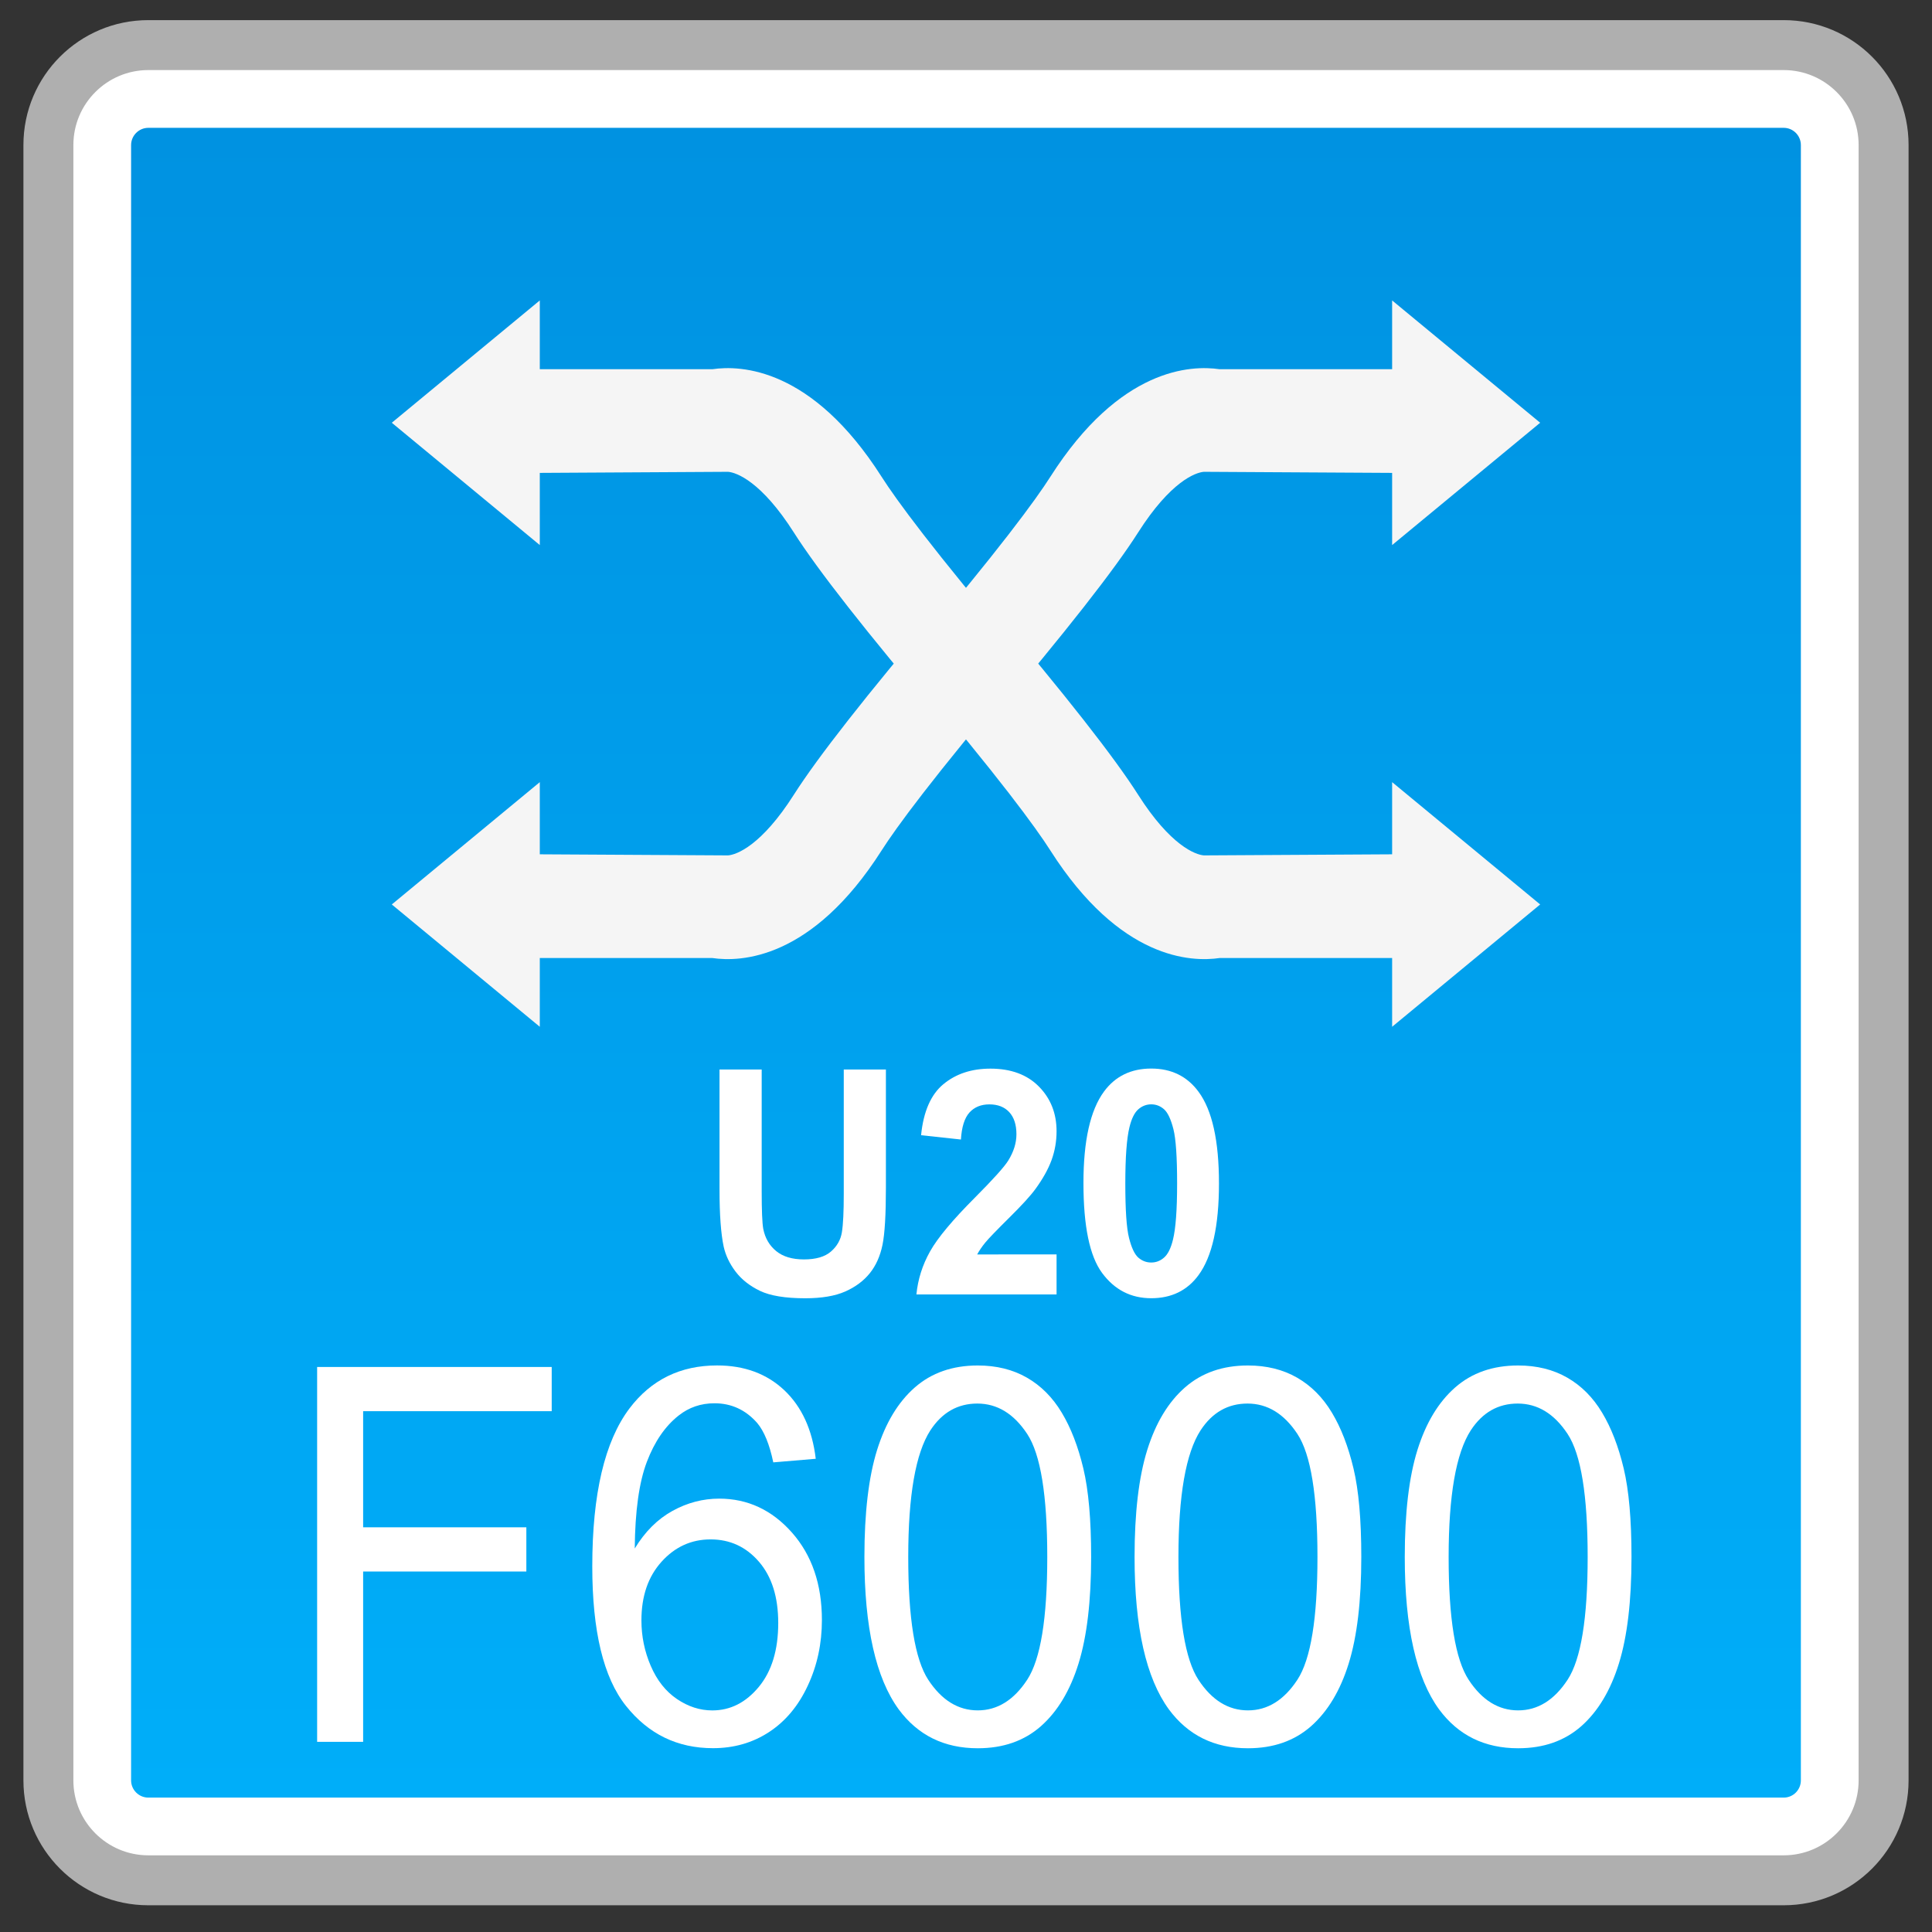 <?xml version="1.0" encoding="utf-8"?>
<!-- Generator: Adobe Illustrator 18.0.0, SVG Export Plug-In . SVG Version: 6.00 Build 0)  -->
<!DOCTYPE svg PUBLIC "-//W3C//DTD SVG 1.1//EN" "http://www.w3.org/Graphics/SVG/1.1/DTD/svg11.dtd">
<svg version="1.1" id="图层_1" xmlns="http://www.w3.org/2000/svg" xmlns:xlink="http://www.w3.org/1999/xlink" x="0px" y="0px"
	 width="48px" height="48px" viewBox="0 0 48 48" enable-background="new 0 0 48 48" xml:space="preserve">
<rect x="0" y="0" width="48" height="48" fill="#333333" stroke="none"/>
<g>
	<path fill="#FFFFFF" d="M3.685,46.716c-1.368,0-2.481-1.114-2.481-2.482V3.604c0-1.369,1.113-2.483,2.481-2.483h40.631
		c1.368,0,2.481,1.114,2.481,2.483v40.63c0,1.369-1.113,2.482-2.481,2.482H3.685z"/>
	<path fill="#AFAFAF" d="M44.315,1.741c1.027,0,1.862,0.835,1.862,1.862v40.63c0,1.027-0.835,1.862-1.862,1.862H3.685
		c-1.027,0-1.862-0.835-1.862-1.862V3.603c0-1.027,0.835-1.862,1.862-1.862H44.315 M44.315,0.5H3.685
		c-1.714,0-3.103,1.389-3.103,3.103v40.63c0,1.714,1.389,3.103,3.103,3.103h40.63c1.714,0,3.103-1.389,3.103-3.103V3.603
		C47.418,1.889,46.029,0.5,44.315,0.5L44.315,0.5z"/>
</g>
<g>
	<linearGradient id="SVGID_1_" gradientUnits="userSpaceOnUse" x1="23.999" y1="44.661" x2="23.999" y2="3.176">
		<stop  offset="0" style="stop-color:#00AEF9"/>
		<stop  offset="1" style="stop-color:#0092E1"/>
	</linearGradient>
	<path fill="url(#SVGID_1_)" d="M3.685,44.661c-0.235,0-0.428-0.193-0.428-0.428V3.604c0-0.235,0.193-0.428,0.428-0.428h40.631
		c0.235,0,0.426,0.193,0.426,0.428v40.629c0,0.235-0.191,0.428-0.426,0.428H3.685z"/>
</g>
<g>
	<g>
		<g>
			<polygon fill="#F5F5F5" points="9.734,10.503 13.411,7.464 13.411,13.542 			"/>
			<path fill="#F5F5F5" d="M23.39,17.905c-1.872-2.211-3.072-3.741-3.666-4.674c-0.805-1.266-1.426-1.494-1.637-1.509l-5.57,0.032
				V9.173h5.182c0.704-0.103,2.474-0.043,4.204,2.672c0.36,0.565,1.251,1.788,3.457,4.393L23.39,17.905z"/>
		</g>
		<g>
			<polygon fill="#F5F5F5" points="38.265,22.471 34.587,25.51 34.587,19.432 			"/>
			<path fill="#F5F5F5" d="M24.609,15.069c1.872,2.211,3.072,3.741,3.666,4.674c0.805,1.266,1.426,1.494,1.637,1.509l5.57-0.032
				v2.582H30.3c-0.704,0.103-2.474,0.043-4.204-2.672c-0.36-0.565-1.251-1.788-3.457-4.393L24.609,15.069z"/>
		</g>
	</g>
	<g>
		<g>
			<polygon fill="#F5F5F5" points="38.265,10.503 34.587,7.464 34.587,13.542 			"/>
			<path fill="#F5F5F5" d="M24.609,17.905c1.872-2.211,3.072-3.741,3.666-4.674c0.805-1.266,1.426-1.494,1.637-1.509l5.57,0.032
				V9.173H30.3c-0.704-0.103-2.474-0.043-4.204,2.672c-0.36,0.565-1.251,1.788-3.457,4.393L24.609,17.905z"/>
		</g>
		<g>
			<polygon fill="#F5F5F5" points="9.734,22.471 13.411,25.51 13.411,19.432 			"/>
			<path fill="#F5F5F5" d="M23.39,15.069c-1.872,2.211-3.072,3.741-3.666,4.674c-0.805,1.266-1.426,1.494-1.637,1.509l-5.57-0.032
				v2.582h5.182c0.704,0.103,2.474,0.043,4.204-2.672c0.36-0.565,1.251-1.788,3.457-4.393L23.39,15.069z"/>
		</g>
	</g>
</g>
<g>
	<path fill="#FFFFFF" d="M7.879,43.275v-9.313h5.828v1.099H9.022v2.884h4.055v1.099H9.022v4.231H7.879z"/>
	<path fill="#FFFFFF" d="M20.267,36.243l-1.055,0.089c-0.094-0.449-0.228-0.775-0.4-0.979c-0.287-0.326-0.641-0.489-1.061-0.489
		c-0.338,0-0.635,0.102-0.891,0.305c-0.334,0.263-0.597,0.646-0.789,1.15s-0.293,1.222-0.301,2.153
		c0.255-0.419,0.567-0.73,0.937-0.934c0.37-0.204,0.757-0.305,1.161-0.305c0.707,0,1.31,0.281,1.807,0.842
		c0.497,0.562,0.745,1.287,0.745,2.176c0,0.584-0.116,1.127-0.351,1.629c-0.233,0.502-0.555,0.886-0.963,1.153
		c-0.409,0.267-0.873,0.4-1.392,0.4c-0.884,0-1.604-0.35-2.162-1.051c-0.559-0.701-0.837-1.856-0.837-3.465
		c0-1.8,0.308-3.108,0.925-3.926c0.538-0.711,1.264-1.067,2.175-1.067c0.68,0,1.236,0.206,1.671,0.616
		C19.92,34.951,20.181,35.519,20.267,36.243z M15.936,40.258c0,0.394,0.077,0.771,0.232,1.131s0.372,0.634,0.651,0.823
		s0.571,0.283,0.878,0.283c0.448,0,0.833-0.195,1.155-0.584s0.483-0.919,0.483-1.588c0-0.644-0.159-1.151-0.478-1.521
		s-0.719-0.556-1.202-0.556c-0.479,0-0.886,0.185-1.22,0.556S15.936,39.657,15.936,40.258z"/>
	<path fill="#FFFFFF" d="M21.476,38.683c0-1.101,0.105-1.987,0.315-2.659s0.522-1.189,0.937-1.553
		c0.415-0.364,0.937-0.546,1.565-0.546c0.463,0,0.87,0.101,1.22,0.302s0.639,0.491,0.866,0.87c0.228,0.379,0.406,0.841,0.536,1.385
		c0.13,0.544,0.194,1.278,0.194,2.201c0,1.092-0.104,1.975-0.313,2.646c-0.208,0.671-0.52,1.19-0.934,1.557
		c-0.415,0.366-0.938,0.549-1.57,0.549c-0.833,0-1.487-0.322-1.963-0.965C21.761,41.693,21.476,40.432,21.476,38.683z
		 M22.565,38.683c0,1.529,0.166,2.546,0.498,3.052c0.332,0.506,0.742,0.759,1.229,0.759c0.486,0,0.896-0.254,1.229-0.762
		c0.332-0.508,0.498-1.525,0.498-3.049c0-1.533-0.166-2.552-0.498-3.056s-0.746-0.756-1.24-0.756c-0.487,0-0.877,0.222-1.167,0.667
		C22.748,36.105,22.565,37.154,22.565,38.683z"/>
	<path fill="#FFFFFF" d="M28.188,38.683c0-1.101,0.105-1.987,0.315-2.659s0.522-1.189,0.937-1.553
		c0.415-0.364,0.937-0.546,1.565-0.546c0.463,0,0.87,0.101,1.22,0.302s0.639,0.491,0.866,0.87c0.228,0.379,0.406,0.841,0.536,1.385
		c0.13,0.544,0.194,1.278,0.194,2.201c0,1.092-0.104,1.975-0.313,2.646c-0.208,0.671-0.52,1.19-0.934,1.557
		c-0.415,0.366-0.938,0.549-1.57,0.549c-0.833,0-1.487-0.322-1.963-0.965C28.474,41.693,28.188,40.432,28.188,38.683z
		 M29.278,38.683c0,1.529,0.166,2.546,0.498,3.052c0.332,0.506,0.742,0.759,1.229,0.759c0.486,0,0.896-0.254,1.229-0.762
		c0.332-0.508,0.498-1.525,0.498-3.049c0-1.533-0.166-2.552-0.498-3.056s-0.746-0.756-1.24-0.756c-0.487,0-0.877,0.222-1.167,0.667
		C29.461,36.105,29.278,37.154,29.278,38.683z"/>
	<path fill="#FFFFFF" d="M34.901,38.683c0-1.101,0.105-1.987,0.315-2.659s0.522-1.189,0.937-1.553
		c0.415-0.364,0.937-0.546,1.565-0.546c0.463,0,0.87,0.101,1.22,0.302s0.639,0.491,0.866,0.87c0.228,0.379,0.406,0.841,0.536,1.385
		c0.13,0.544,0.194,1.278,0.194,2.201c0,1.092-0.104,1.975-0.313,2.646c-0.208,0.671-0.52,1.19-0.934,1.557
		c-0.415,0.366-0.938,0.549-1.57,0.549c-0.833,0-1.487-0.322-1.963-0.965C35.187,41.693,34.901,40.432,34.901,38.683z
		 M35.991,38.683c0,1.529,0.166,2.546,0.498,3.052c0.332,0.506,0.742,0.759,1.229,0.759c0.486,0,0.896-0.254,1.229-0.762
		c0.332-0.508,0.498-1.525,0.498-3.049c0-1.533-0.166-2.552-0.498-3.056s-0.746-0.756-1.24-0.756c-0.487,0-0.877,0.222-1.167,0.667
		C36.174,36.105,35.991,37.154,35.991,38.683z"/>
</g>
<g>
	<path fill="#FFFFFF" d="M17.877,26.571h1.047v3.026c0,0.48,0.013,0.792,0.039,0.934c0.045,0.229,0.151,0.412,0.32,0.551
		c0.168,0.138,0.398,0.208,0.69,0.208c0.298,0,0.521-0.065,0.672-0.196c0.151-0.131,0.242-0.292,0.272-0.482
		c0.031-0.191,0.046-0.507,0.046-0.949v-3.091h1.047v2.935c0,0.671-0.028,1.145-0.085,1.422c-0.057,0.277-0.161,0.511-0.313,0.701
		c-0.152,0.19-0.355,0.342-0.61,0.456c-0.255,0.113-0.587,0.169-0.997,0.169c-0.495,0-0.87-0.062-1.126-0.185
		c-0.256-0.124-0.458-0.284-0.606-0.48s-0.246-0.403-0.294-0.62c-0.068-0.32-0.103-0.792-0.103-1.417V26.571z"/>
	<path fill="#FFFFFF" d="M26.25,31.165v0.995h-3.482c0.037-0.376,0.15-0.732,0.339-1.069c0.188-0.336,0.562-0.783,1.117-1.339
		c0.448-0.45,0.723-0.755,0.824-0.915c0.137-0.221,0.205-0.439,0.205-0.656c0-0.239-0.06-0.422-0.179-0.551
		c-0.119-0.128-0.283-0.192-0.493-0.192c-0.207,0-0.372,0.067-0.495,0.202c-0.122,0.135-0.193,0.358-0.212,0.671l-0.99-0.107
		c0.059-0.589,0.244-1.012,0.556-1.269c0.311-0.257,0.7-0.385,1.167-0.385c0.511,0,0.913,0.149,1.205,0.446
		c0.293,0.297,0.438,0.667,0.438,1.109c0,0.252-0.042,0.491-0.125,0.719c-0.084,0.228-0.217,0.465-0.398,0.714
		c-0.12,0.166-0.337,0.403-0.65,0.713s-0.512,0.516-0.596,0.618s-0.151,0.201-0.203,0.297H26.25z"/>
	<path fill="#FFFFFF" d="M28.602,26.548c0.502,0,0.895,0.193,1.178,0.58c0.337,0.458,0.505,1.216,0.505,2.275
		c0,1.057-0.169,1.817-0.509,2.279c-0.28,0.381-0.672,0.572-1.174,0.572c-0.505,0-0.911-0.209-1.22-0.627
		c-0.31-0.418-0.464-1.163-0.464-2.235c0-1.052,0.17-1.809,0.51-2.272C27.708,26.739,28.1,26.548,28.602,26.548z M28.602,27.437
		c-0.12,0-0.228,0.042-0.322,0.124c-0.094,0.083-0.167,0.23-0.219,0.444c-0.068,0.277-0.103,0.744-0.103,1.399
		c0,0.656,0.03,1.106,0.092,1.351c0.062,0.246,0.139,0.409,0.231,0.49c0.094,0.081,0.2,0.122,0.32,0.122s0.228-0.041,0.321-0.124
		c0.095-0.083,0.168-0.231,0.22-0.444c0.068-0.274,0.103-0.739,0.103-1.395c0-0.655-0.03-1.106-0.092-1.351
		s-0.139-0.409-0.231-0.492C28.828,27.478,28.722,27.437,28.602,27.437z"/>
</g>
</svg>
